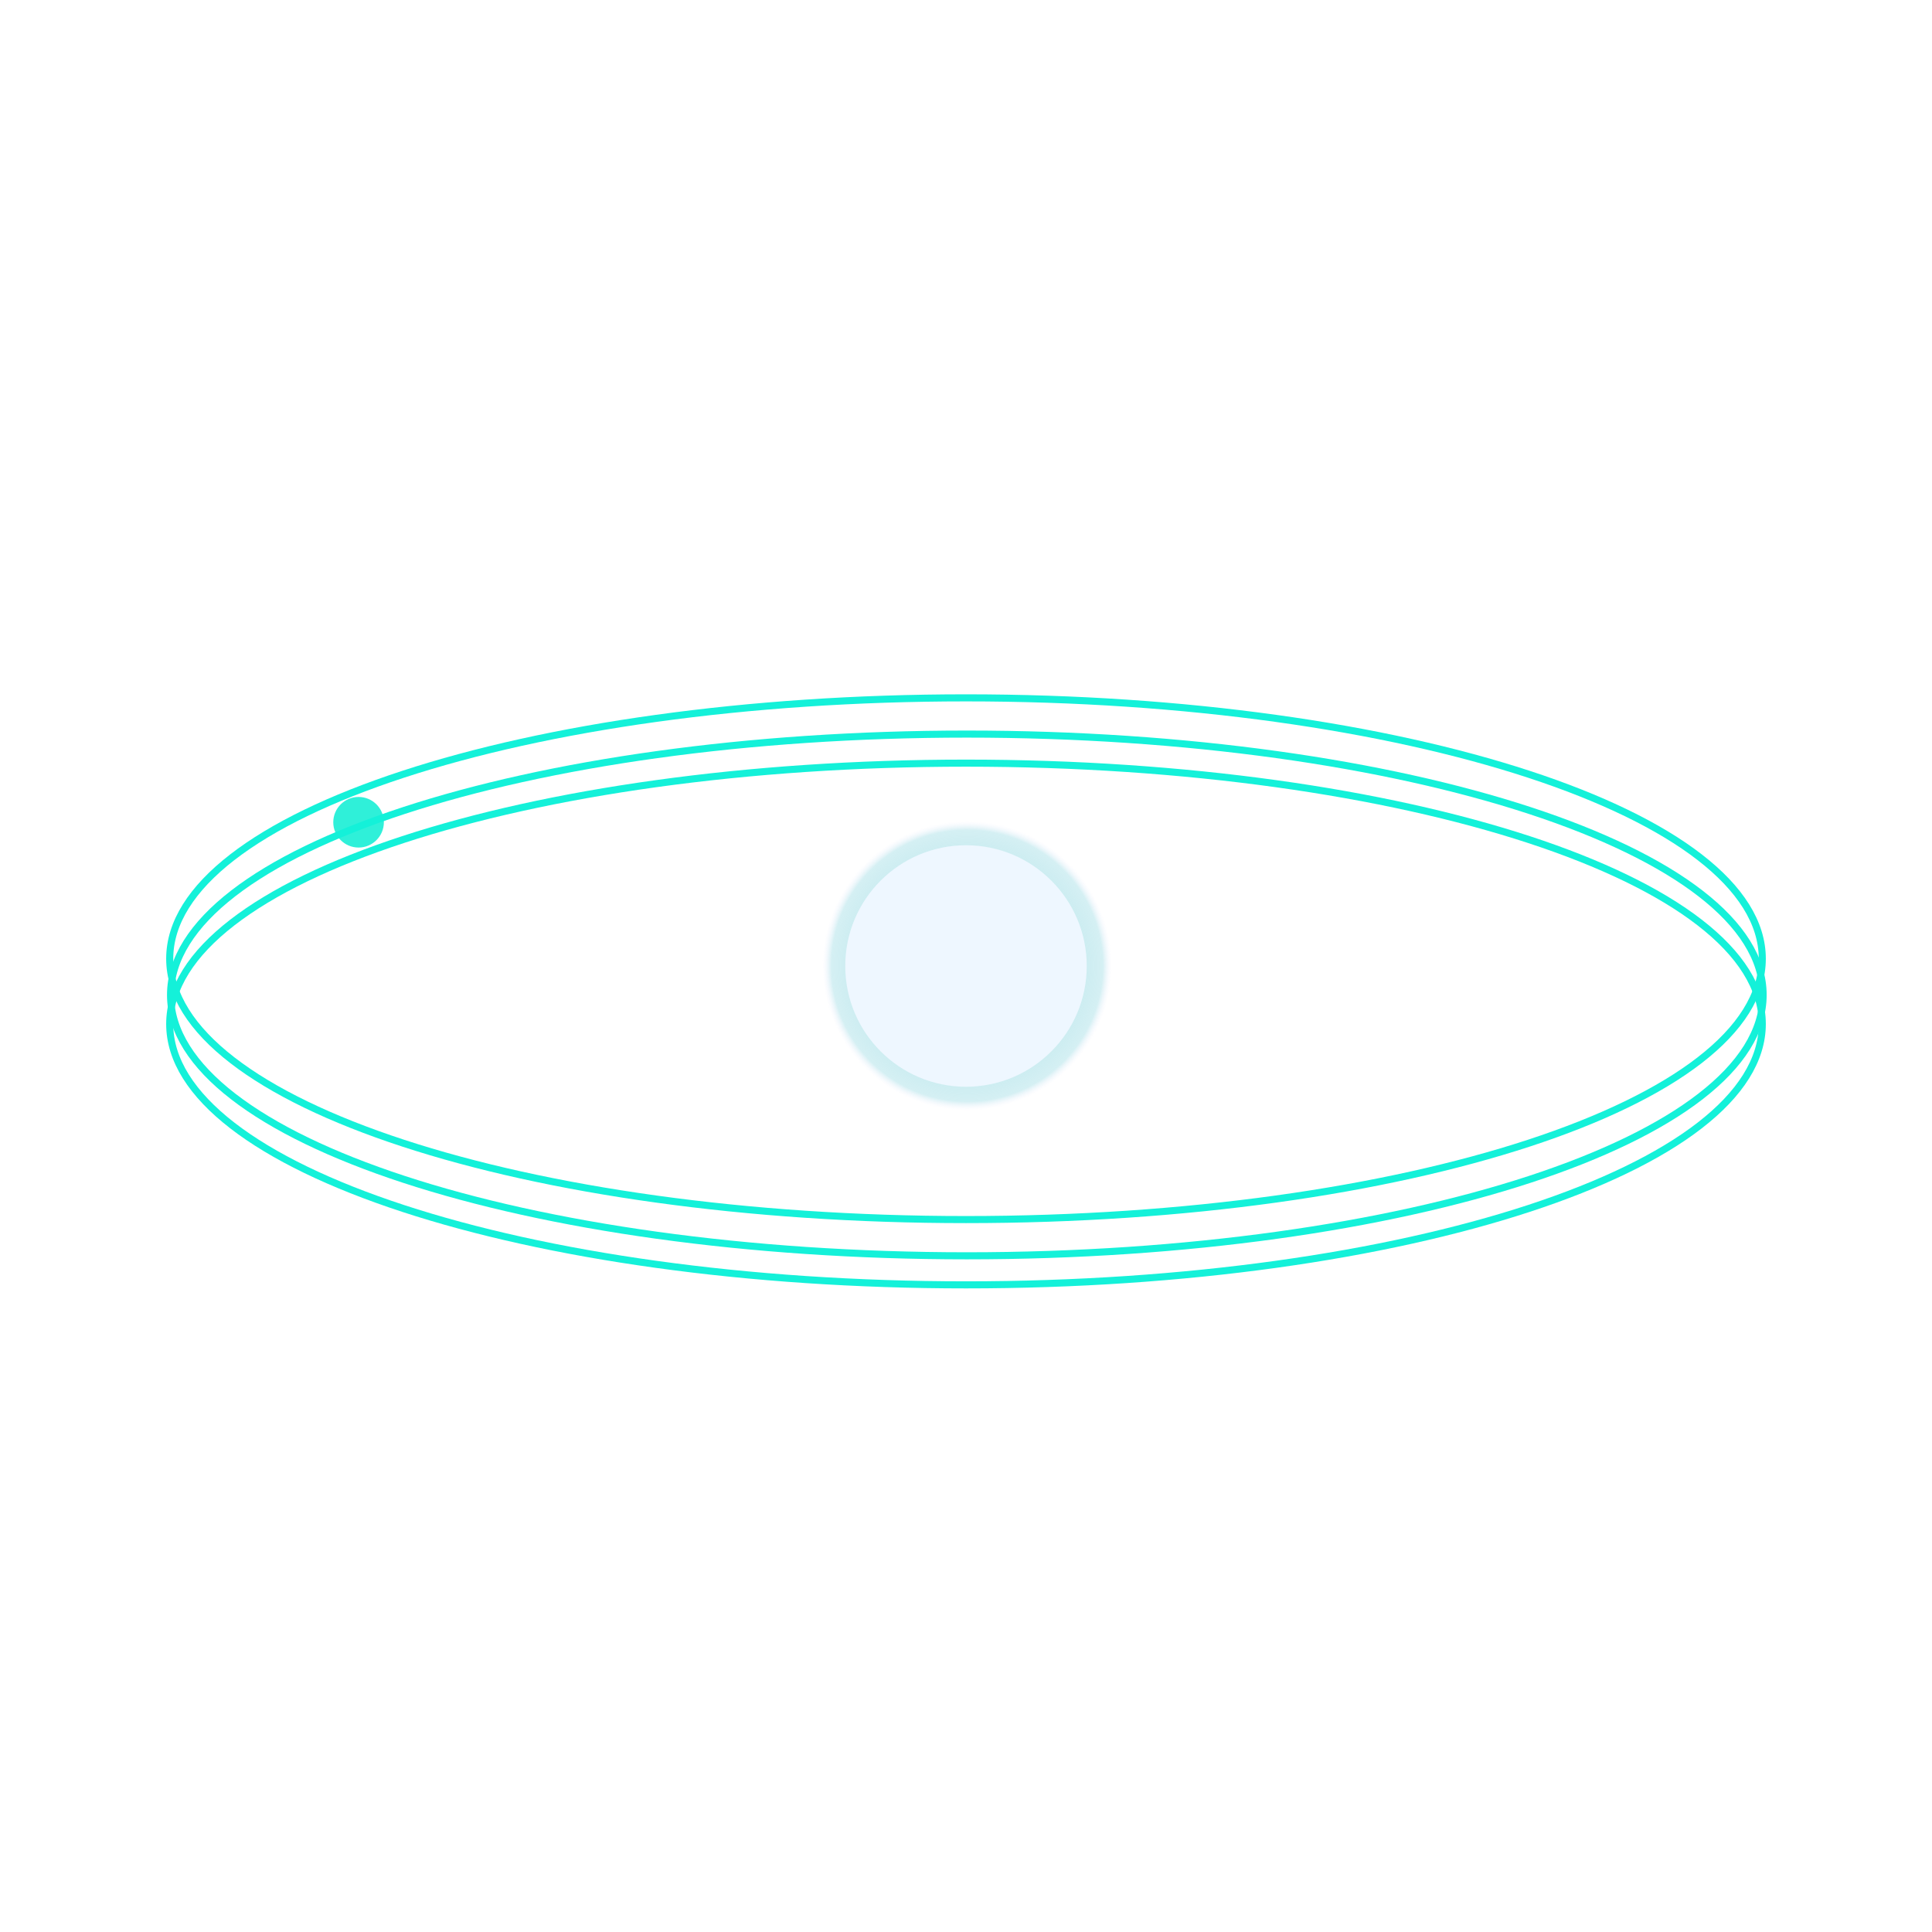<svg width="800" height="800" viewBox="0 0 800 800" fill="none" xmlns="http://www.w3.org/2000/svg">
<g id="reactlogo 1">
<g id="smallball">
<path id="Vector" d="M148.476 330C154.258 330 158.952 334.694 158.952 340.476C158.952 346.258 154.258 350.952 148.476 350.952C142.694 350.952 138 346.258 138 340.476C138 334.694 142.694 330 148.476 330Z" fill="#2FF0D9"/>
</g>
<g id="lightball">
<g id="Vector_2" filter="url(#filter0_f)">
<path d="M400.47 339.877C433.584 339.877 460.47 366.763 460.47 399.877C460.47 432.991 433.584 459.877 400.47 459.877C367.356 459.877 340.47 432.991 340.47 399.877C340.47 366.763 367.356 339.877 400.47 339.877Z" fill="url(#paint0_radial)" fill-opacity="0.78"/>
</g>
<path id="Vector_3" d="M400 350C427.595 350 450 372.405 450 400C450 427.595 427.595 450 400 450C372.405 450 350 427.595 350 400C350 372.405 372.405 350 400 350Z" fill="#EEF7FF"/>
</g>
<g id="circle3">
<path id="Vector_4" d="M729.726 424.017C729.726 483.631 581.976 532.033 400 532.033C218.024 532.033 70.274 483.631 70.274 424.017C70.274 364.402 218.024 316 400 316C581.976 316 729.726 364.402 729.726 424.017Z" stroke="#14F1D9" stroke-width="2.93"/>
</g>
<g id="circle2">
<path id="Vector_5" d="M70.619 411.983C70.619 352.369 218.369 303.967 400.345 303.967C582.321 303.967 730.071 352.369 730.071 411.983C730.071 471.598 582.321 520 400.345 520C218.369 520 70.619 471.598 70.619 411.983Z" stroke="#14F1D9" stroke-width="2.93"/>
</g>
<g id="circle1">
<path id="Vector_6" d="M70.274 396.983C70.274 337.369 218.024 288.967 400 288.967C581.976 288.967 729.726 337.369 729.726 396.983C729.726 456.598 581.976 505 400 505C218.024 505 70.274 456.598 70.274 396.983Z" stroke="#14F1D9" stroke-width="2.93"/>
</g>
</g>
<defs>
<filter id="filter0_f" x="336.47" y="335.877" width="128" height="128" filterUnits="userSpaceOnUse" color-interpolation-filters="sRGB">
<feFlood flood-opacity="0" result="BackgroundImageFix"/>
<feBlend mode="normal" in="SourceGraphic" in2="BackgroundImageFix" result="shape"/>
<feGaussianBlur stdDeviation="2" result="effect1_foregroundBlur"/>
</filter>
<radialGradient id="paint0_radial" cx="0" cy="0" r="1" gradientUnits="userSpaceOnUse" gradientTransform="translate(400.47 399.877) rotate(90) scale(60)">
<stop offset="0" stop-color="white"/>
<stop offset="0.938" stop-color="#2FB4C6" stop-opacity="0.26"/>
<stop offset="1" stop-color="#CECDFF" stop-opacity="0"/>
</radialGradient>
</defs>
</svg>
